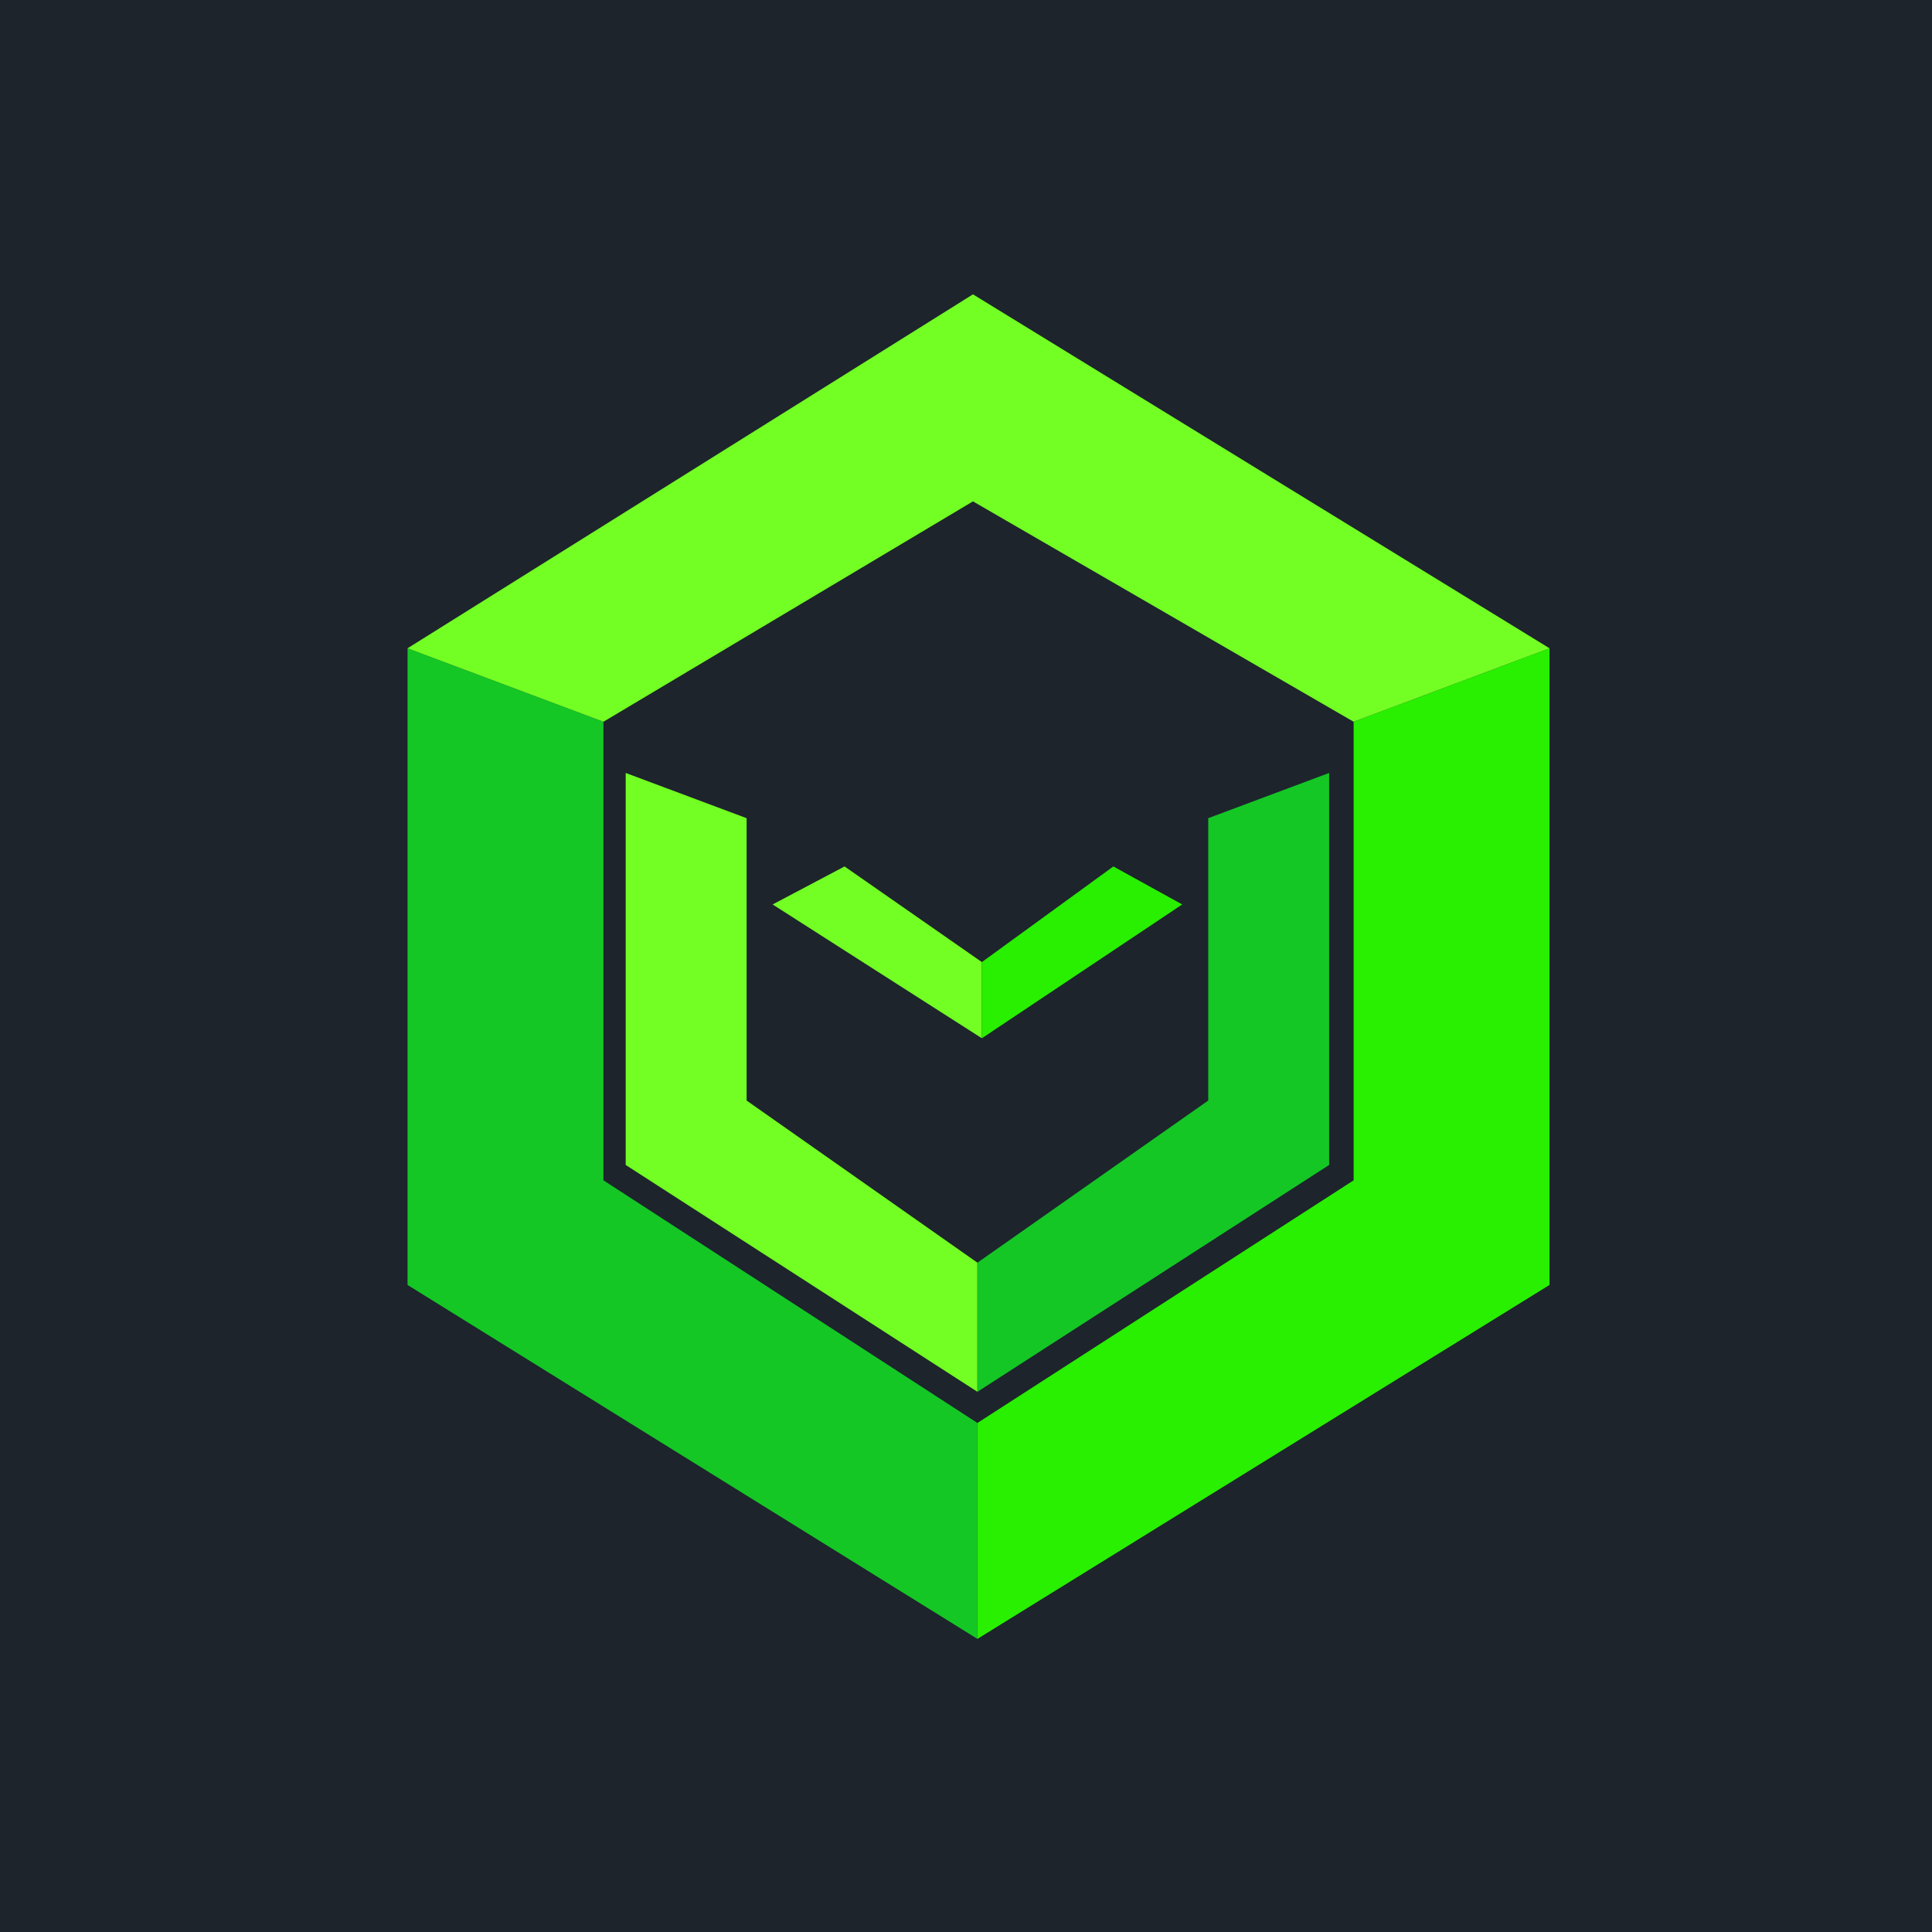 <svg width="500" height="500" viewBox="0 0 500 500" fill="none" xmlns="http://www.w3.org/2000/svg">
<g clip-path="url(#clip0_299_694)">
<rect width="500" height="500" fill="#1D242C"/>
<path d="M105.472 332.544V167.777L156.17 186.788V305.467L252.957 368.263V424.146L105.472 332.544Z" fill="#14C725"/>
<path d="M161.932 301.491V200.039L193.222 211.745V284.819L252.957 326.783V360.198L161.932 301.491Z" fill="#73FF23"/>
<path d="M343.981 301.491V200.039L312.691 211.745V284.819L252.956 326.783V360.198L343.981 301.491Z" fill="#14C725"/>
<path d="M254.11 268.704L199.955 234.071L218.571 224.236L254.11 248.991V268.704Z" fill="#73FF23"/>
<path d="M254.109 268.704L305.959 234.071L288.136 224.236L254.109 248.991V268.704Z" fill="#29EF01"/>
<path d="M401.018 332.544V167.777L350.32 186.788V305.467L252.957 368.263V424.146L401.018 332.544Z" fill="#29EF01"/>
<path d="M251.804 129.753L156.17 186.788L105.472 167.777L251.804 76.175L401.017 167.777L350.319 186.788L251.804 129.753Z" fill="#73FF24"/>
</g>
<defs>
<clipPath id="clip0_299_694">
<rect width="500" height="500" fill="white"/>
</clipPath>
</defs>
</svg>
